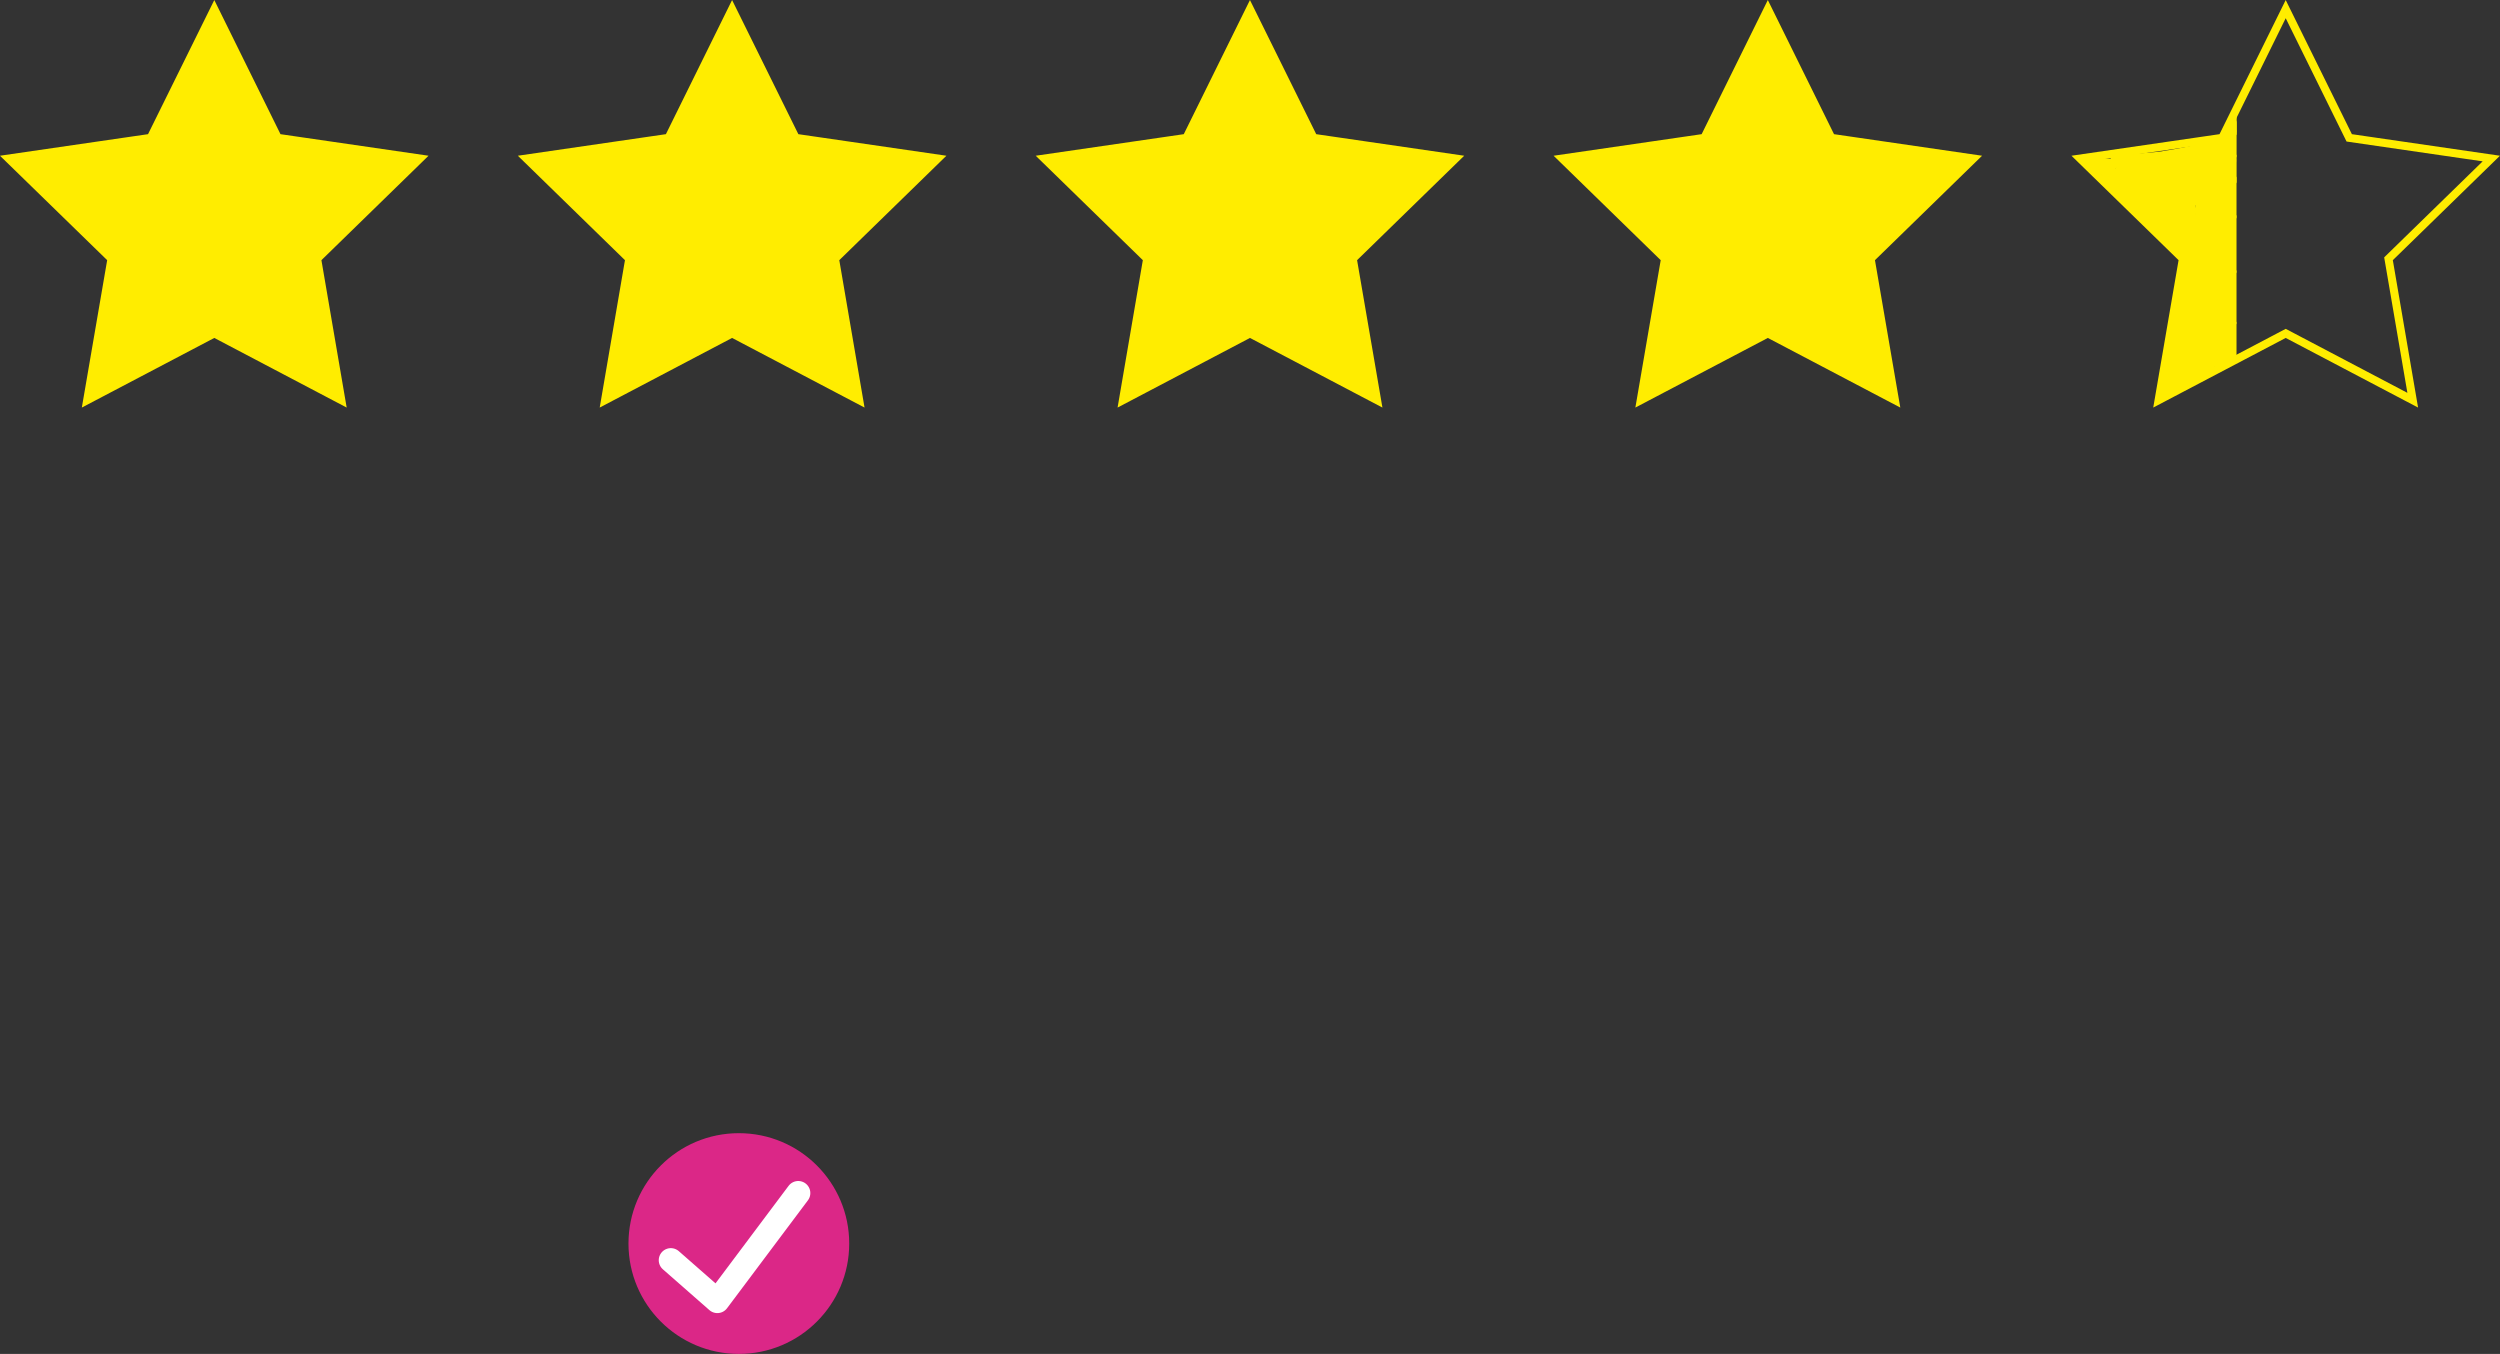 <svg id="Layer_1" data-name="Layer 1" xmlns="http://www.w3.org/2000/svg" width="109.55mm" height="59.33mm" viewBox="0 0 310.55 168.18">
  <rect x="0" y="0" width="310.55" height="168.18" fill="#333333" stroke="none"/>
  <defs>
    <style>
      .cls-1 {
        fill: #db2787;
      }

      .cls-2, .cls-3 {
        fill: #ffed00;
      }

      .cls-2, .cls-4 {
        stroke: #ffed00;
        stroke-miterlimit: 10;
      }

      .cls-4, .cls-5 {
        fill: none;
      }

      .cls-5 {
        stroke: #fff;
        stroke-linecap: round;
        stroke-linejoin: round;
        stroke-width: 3px;
      }
    </style>
  </defs>
  <title>checkmark-pink</title>
  <circle class="cls-1" cx="91.78" cy="154.47" r="13.71"/>
  <polygon class="cls-2" points="26.62 1.13 34.51 17.12 52.16 19.69 39.39 32.14 42.4 49.71 26.62 41.41 10.83 49.71 13.85 32.14 1.07 19.69 18.72 17.12 26.62 1.13"/>
  <polygon class="cls-2" points="90.94 1.13 98.84 17.12 116.49 19.69 103.72 32.14 106.73 49.71 90.94 41.41 75.16 49.71 78.17 32.14 65.4 19.69 83.05 17.12 90.94 1.13"/>
  <polygon class="cls-2" points="155.27 1.13 163.17 17.12 180.81 19.69 168.04 32.14 171.06 49.71 155.27 41.41 139.49 49.71 142.5 32.14 129.73 19.69 147.38 17.12 155.27 1.13"/>
  <polygon class="cls-2" points="219.6 1.13 227.49 17.12 245.14 19.69 232.37 32.14 235.39 49.71 219.6 41.41 203.81 49.71 206.83 32.14 194.06 19.69 211.71 17.12 219.6 1.13"/>
  <path class="cls-3" d="M271.44,26.27c3.21,0,3.22-5,0-5s-3.23,5,0,5Z" transform="translate(0.71 -0.69)"/>
  <path class="cls-3" d="M266,25.29c3.21,0,3.22-5,0-5s-3.23,5,0,5Z" transform="translate(0.71 -0.69)"/>
  <path class="cls-3" d="M264.35,25.07c3.22,0,3.22-5,0-5s-3.22,5,0,5Z" transform="translate(0.71 -0.69)"/>
  <path class="cls-3" d="M270.81,24.69a8.32,8.32,0,0,0-1.17-.65c-.36-.16-.73-.32-1.12-.45-.23-.07-.47-.12-.7-.21l.6.25a5.74,5.74,0,0,1-.92-.55l-.94-.63a2.5,2.5,0,0,0-3.42.9,2.49,2.49,0,0,0-.25,1.92,2.71,2.71,0,0,0,1.14,1.5c.5.33,1,.68,1.5,1a5.13,5.13,0,0,0,1.3.55,7.86,7.86,0,0,1,.82.27l-.6-.25a7.82,7.82,0,0,1,1.24.68A2.5,2.5,0,0,0,272,26.19a2.72,2.72,0,0,0-1.15-1.5Z" transform="translate(0.71 -0.69)"/>
  <path class="cls-3" d="M265,24.66A47.36,47.36,0,0,0,275.23,23a2.5,2.5,0,1,0-1.33-4.82,43.45,43.45,0,0,1-4.65,1.06c-.36.07-.72.12-1.09.18l-.36.05.21,0-.64.07c-.79.09-1.58.16-2.37.2a2.5,2.5,0,0,0,0,5Z" transform="translate(0.71 -0.69)"/>
  <path class="cls-3" d="M272,20.53V43.85c0,3.22,5,3.22,5,0V20.53c0-3.22-5-3.22-5,0Z" transform="translate(0.71 -0.69)"/>
  <path class="cls-3" d="M273.42,45.78a38.85,38.85,0,0,1,.74-5.79c.49-1.84.53-3.69.91-5.54a7.3,7.3,0,0,0,.1-3.22,7.45,7.45,0,0,0-1.33-2.41c-.56-.79-1.45-1.16-2-1.73a23.63,23.63,0,0,0-1.79-1.95,2.56,2.56,0,0,0-3.54,0,2.53,2.53,0,0,0,0,3.54,16.1,16.1,0,0,1,1.59,1.71,6.67,6.67,0,0,0,1.14,1.05,2.41,2.41,0,0,0,.5.33c.38.23.32.11-.19-.34-.06.32.72.92.88,1.17l-.18-.33c.09.31.11.38.05.22-.13.83-.34,1.78-.44,2.67s-.06,1.58-.21,2.26-.42,1.47-.55,2.23c-.38,2-.49,4.09-.7,6.13a2.51,2.51,0,0,0,2.5,2.5,2.56,2.56,0,0,0,2.5-2.5Z" transform="translate(0.71 -0.69)"/>
  <path class="cls-3" d="M272.55,47.05c3.22,0,3.22-5,0-5s-3.22,5,0,5Z" transform="translate(0.71 -0.69)"/>
  <path class="cls-3" d="M259,21.47c.52,0,1.05,0,1.57,0a7.18,7.18,0,0,0,1.53.08c.23,0,.43-.12.66-.15l.43-.06a2.35,2.35,0,0,0,1.31-.52.63.63,0,0,0,.09-.75.65.65,0,0,0-.7-.29l-1.5.21a1.23,1.23,0,0,0-1.11.63c0,.05-.08.18-.09.2s0,0-.07.07a1.42,1.42,0,0,1-.3.09,5.63,5.63,0,0,0-1.36.17.63.63,0,0,0,.33,1.21.84.84,0,0,1,.39,0,.19.19,0,0,1,.15.06c.11.12.2.3.31.44a2.38,2.38,0,0,0,.35.36c.25.24.52.45.75.71a7.76,7.76,0,0,1,.65.86.65.65,0,0,0,.86.22.62.62,0,0,0,.22-.85A10.65,10.65,0,0,1,262.45,22a.63.63,0,0,0-1.21.33,12.52,12.52,0,0,0,1.18,2.41l1.08-.63c-.27-.38-.54-.76-.84-1.11s-.64-.57-.94-.89-.45-.7-.88-.9a2.08,2.08,0,0,0-1.35-.07l.33,1.21a5.87,5.87,0,0,1,1.26-.16,1.72,1.72,0,0,0,1-.51s.35-.47.3-.5a.41.41,0,0,0-.11.07l.14,0,.3,0,1.5-.2-.61-1a.71.71,0,0,1-.3.12c-.17,0-.24,0-.42.07a4.08,4.08,0,0,0-.61.09,2,2,0,0,1-.54.11,22.74,22.74,0,0,0-2.74-.11.64.64,0,0,0-.62.63.62.62,0,0,0,.62.62Z" transform="translate(0.71 -0.69)"/>
  <path class="cls-3" d="M268.61,49.38a9.64,9.64,0,0,0,.85-2.32l-.61.46h0l-.31-.09c-.22-.12-.25-.41-.21-.2s0-.1,0,0a2.29,2.29,0,0,1,0,.25,1.93,1.93,0,0,1,0,.24c0,.1,0,0,0,0s0,.09,0,.13c-.06.32-.23.61-.28.93a.62.62,0,0,0,.11.54.61.61,0,0,0,.49.25,1.29,1.29,0,0,0,.74-.25,3.92,3.92,0,0,0,.32-.25l.1-.09s.18-.12,0,0l.24-.14,0,0,.07,0,.13-.05a1.74,1.74,0,0,0,.72-.42.63.63,0,0,0,0-.89.64.64,0,0,0-.88,0,.12.12,0,0,1-.05,0s0,0,.05,0-.09.05-.12.07l-.07,0,.07,0-.12,0a2.66,2.66,0,0,0-.59.28,4.87,4.87,0,0,0-.5.4c-.09.08.11-.07,0,0l-.11.07c-.06,0,0,0,.06,0l-.06,0c-.16,0,.12,0,0,0l.6.79a3.93,3.93,0,0,1,.19-.58,2.85,2.85,0,0,0,.15-.75,2.66,2.66,0,0,0,0-.69,1.11,1.11,0,0,0-.12-.43.72.72,0,0,0-.62-.36.63.63,0,0,0-.6.46,8.91,8.91,0,0,1-.31,1.09,2.6,2.6,0,0,1-.1.25.69.69,0,0,1,0,.13c-.05.13,0-.1,0,0s-.17.36-.26.53a.65.65,0,0,0,.23.86.63.63,0,0,0,.85-.23Z" transform="translate(0.71 -0.69)"/>
  <path class="cls-3" d="M277.12,20V17.12h-1.25v1.36a.63.63,0,0,0,1.25,0V17.12a.63.63,0,0,0-.62-.63.65.65,0,0,0-.63.63V20a.63.63,0,0,0,.63.62.62.62,0,0,0,.62-.62Z" transform="translate(0.71 -0.69)"/>
  <path class="cls-3" d="M276.27,18.25V18.2l0,.16s0,0,0-.06l-.06.15,0-.06-.1.13,0,0-.12.1,0,0-.92-.7a7.19,7.19,0,0,0-.2.8.53.53,0,0,0,0,.25.49.49,0,0,0,.08.23.55.55,0,0,0,.16.18.53.53,0,0,0,.21.11.62.62,0,0,0,.48-.06.65.65,0,0,0,.29-.38,7.16,7.16,0,0,1,.19-.8l0-.17,0-.16-.06-.15a.55.55,0,0,0-.16-.18.39.39,0,0,0-.14-.08.29.29,0,0,0-.16,0,.43.43,0,0,0-.16,0,.51.51,0,0,0-.24.07,1.18,1.18,0,0,0-.31.32l-.07.18s0,0,0,0l0,.19v.05a.53.53,0,0,0,.06.24.49.49,0,0,0,.13.2.46.46,0,0,0,.2.13.47.47,0,0,0,.24.05.65.65,0,0,0,.44-.18.62.62,0,0,0,.18-.44Z" transform="translate(0.71 -0.69)"/>
  <path class="cls-3" d="M273.61,24.21c3.22,0,3.22-5,0-5s-3.22,5,0,5Z" transform="translate(0.71 -0.69)"/>
  <path class="cls-3" d="M277.12,16.8v-.87a.65.65,0,0,0-.18-.44.53.53,0,0,0-.2-.13.39.39,0,0,0-.24,0,.6.6,0,0,0-.44.18.66.66,0,0,0-.19.44v.87a.61.61,0,0,0,.19.44.66.66,0,0,0,.44.18.6.6,0,0,0,.44-.18.65.65,0,0,0,.18-.44Z" transform="translate(0.71 -0.69)"/>
  <path class="cls-3" d="M276.63,15.3v2a.25.25,0,0,0,.5,0v-2a.25.25,0,0,0-.5,0Z" transform="translate(0.71 -0.69)"/>
  <path class="cls-3" d="M276.62,20.05v3.23a.25.25,0,0,0,.5,0V20.05a.25.25,0,0,0-.5,0Z" transform="translate(0.71 -0.69)"/>
  <path class="cls-3" d="M276.73,23.86a.25.25,0,0,0,0-.5.25.25,0,0,0,0,.5Z" transform="translate(0.71 -0.69)"/>
  <path class="cls-3" d="M276.61,23.22v3.25a.25.25,0,0,0,.5,0V22.78a.25.25,0,0,0-.5,0v4.9a.25.25,0,0,0,.5,0v-4.9h-.5v3.69a.25.25,0,0,0,.5,0V23.22a.25.25,0,0,0-.5,0Z" transform="translate(0.71 -0.69)"/>
  <path class="cls-3" d="M276.61,27.55v6.91a.25.25,0,0,0,.5,0V27.55a.25.25,0,0,0-.5,0Z" transform="translate(0.71 -0.69)"/>
  <path class="cls-3" d="M276.61,34.4v6.41a.25.25,0,0,0,.5,0V34.4a.25.25,0,0,0-.5,0Z" transform="translate(0.71 -0.69)"/>
  <path class="cls-3" d="M276.61,40.75V45a.25.25,0,0,0,.5,0v-4.2a.25.25,0,0,0-.5,0Z" transform="translate(0.71 -0.69)"/>
  <polygon class="cls-4" points="283.93 1.13 291.82 17.12 309.47 19.69 296.7 32.14 299.71 49.71 283.93 41.41 268.14 49.71 271.16 32.14 258.39 19.69 276.04 17.12 283.93 1.13"/>
  <polyline class="cls-5" points="83.33 156.54 89.11 161.61 99.16 148.2"/>
</svg>
